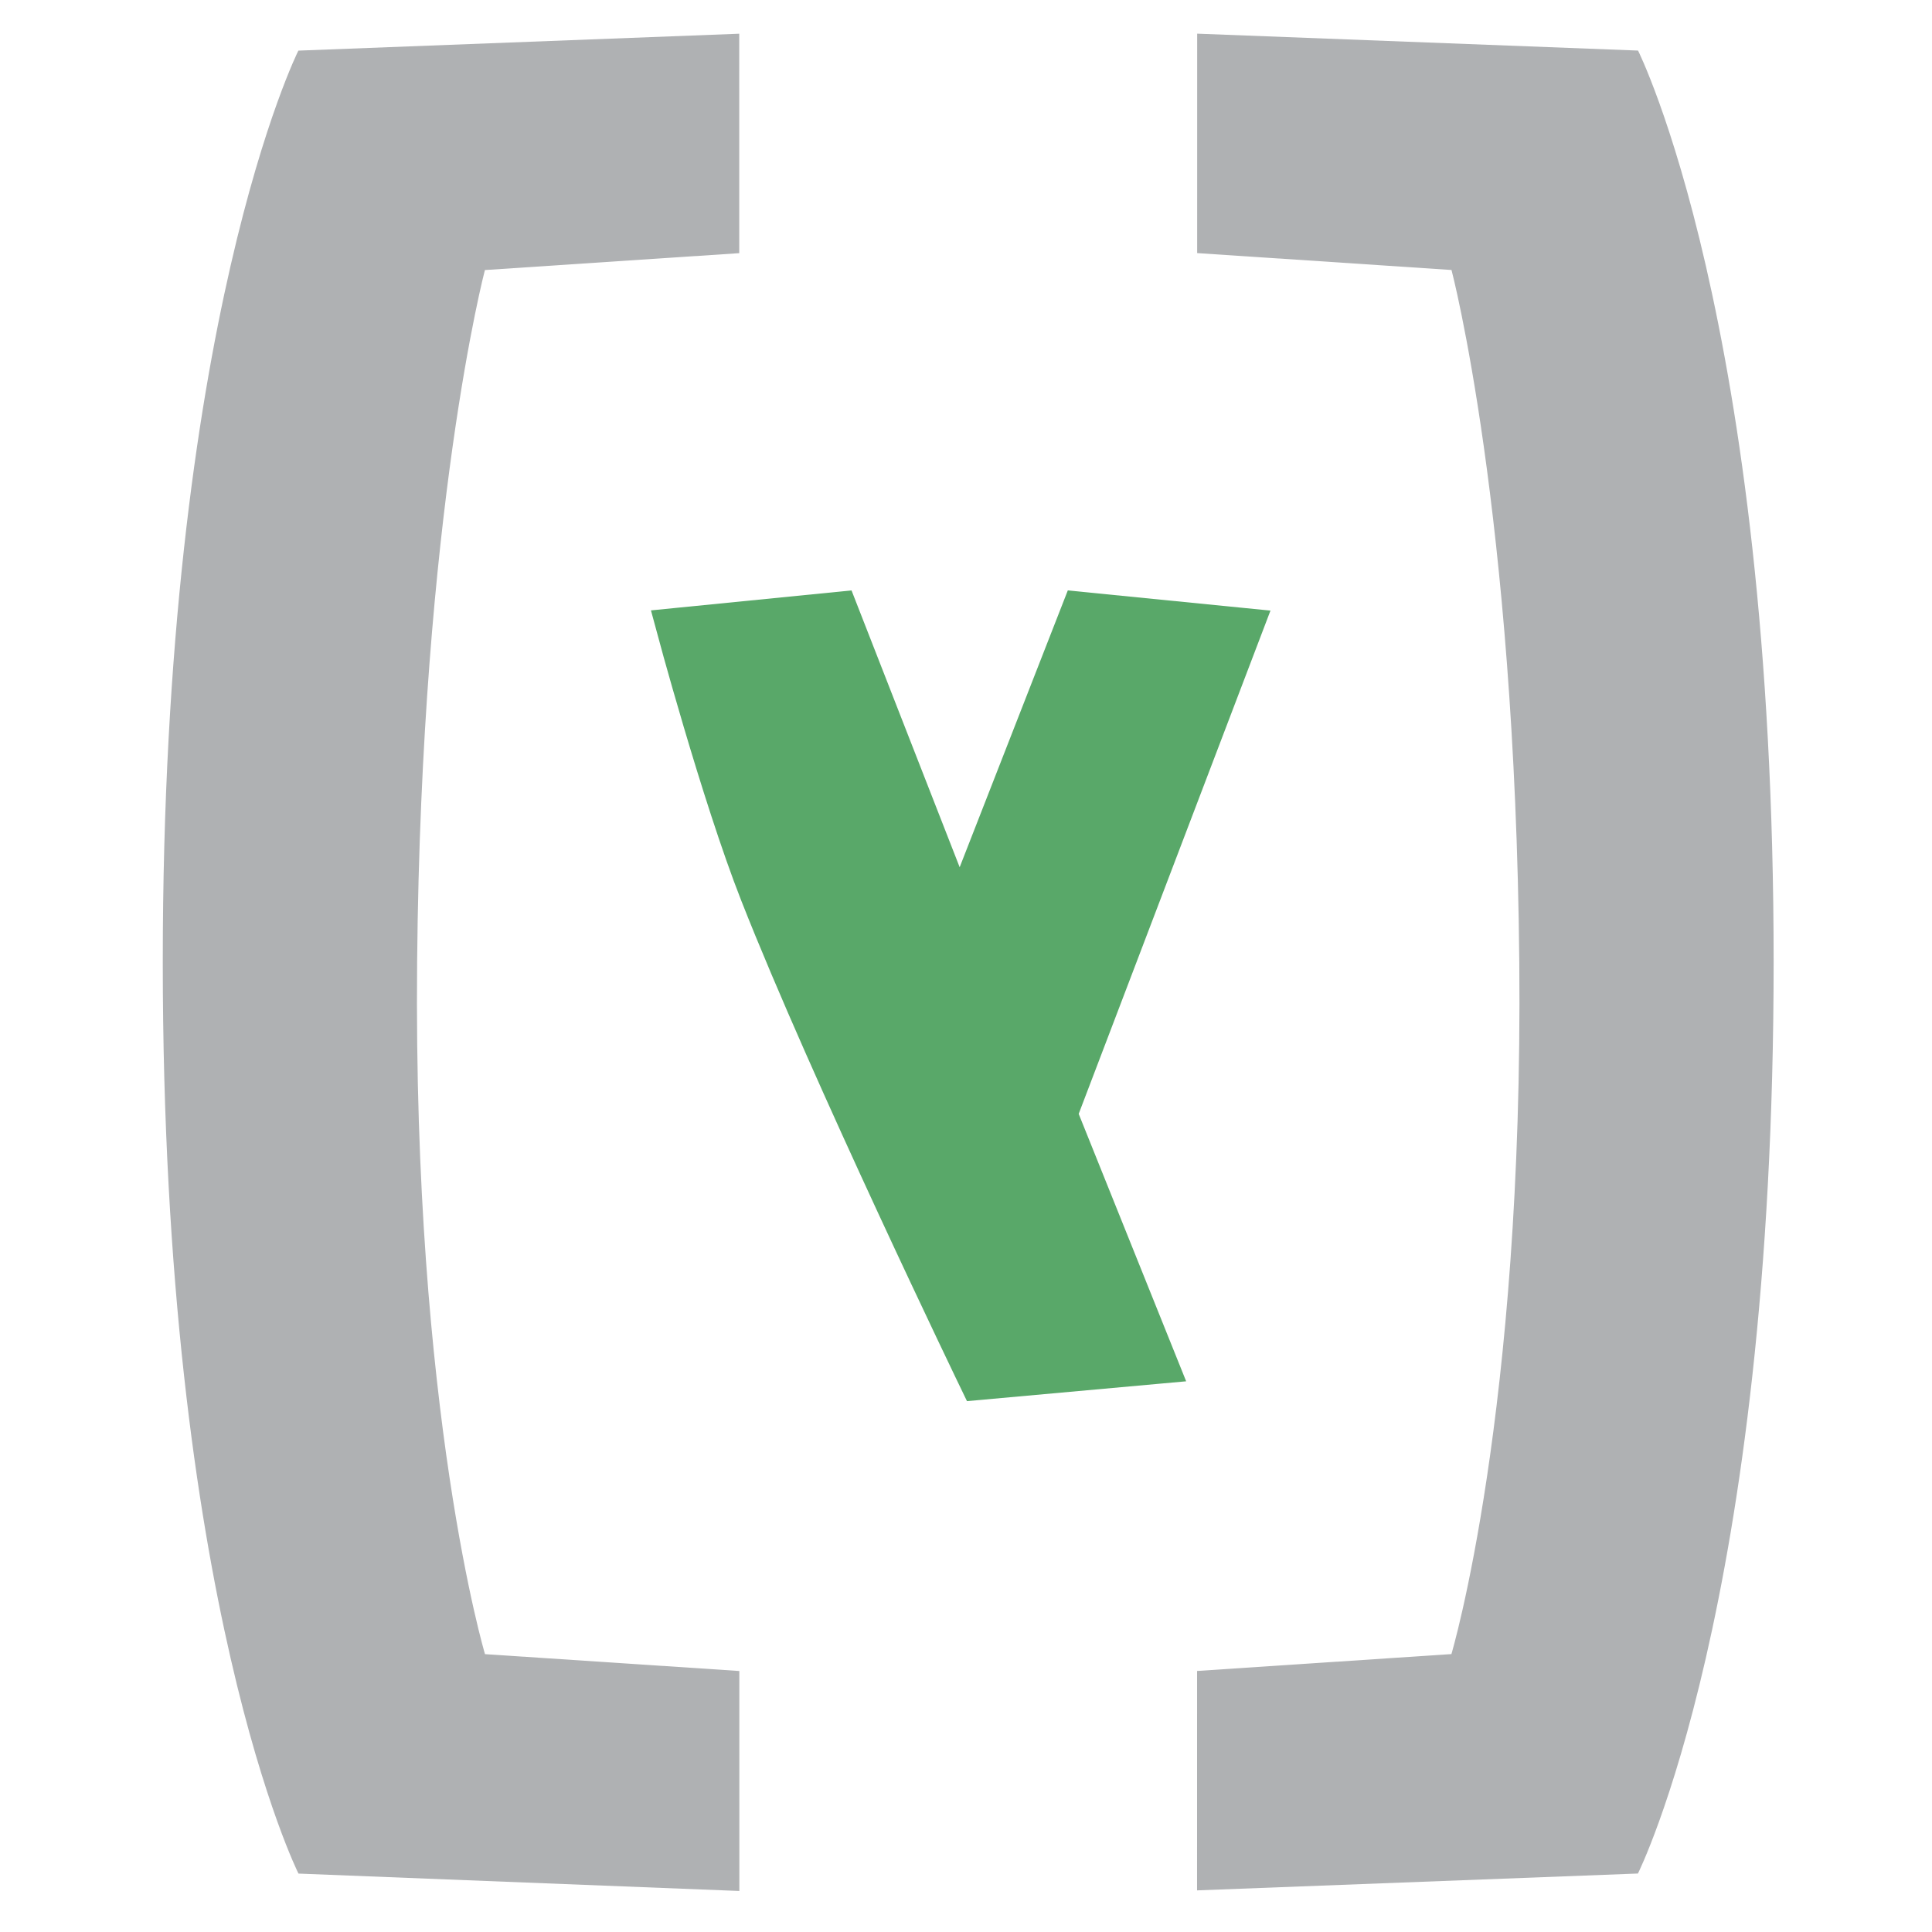 <svg xmlns="http://www.w3.org/2000/svg" width="16px" height="16px" viewBox="0 0 260 300" version="1.1">
    <style type="text/css">
        .std{
        fill: #AFB1B3;
        stroke: #AFB1B3;
        stroke-width:0px;
        }
        .y{
        fill: #59A869;
        stroke: #59A869;
        stroke-width:5px;
        }
    </style>
    <path class="y"
          d="M 160.613 212.301 L 131.65 214.922 C 131.65 214.922 108.301 166.592 97.421 138.913 C 91.354 123.478 84.256 96.977 84.256 96.977 L 110.586 94.356 L 129.017 141.534 L 147.448 94.356 L 173.778 96.977 L 144.815 172.986 L 160.613 212.301 Z"/>
    <path class="std"
          d="M 186.387 7.978 L 254.842 5.292 L 254.874 39.365 L 215.382 42.023 C 215.382 42.023 204.236 79.441 204.951 149.494 C 205.666 219.546 215.584 256.945 215.584 256.945 L 255.081 259.529 L 255.113 293.602 L 186.653 291.045 C 186.653 291.045 165.55 249.129 165.456 149.531 C 165.362 49.933 186.387 7.978 186.387 7.978 Z"
          transform="matrix(-1, -0.001, 0.001, -1, 420.716, 299.084)"/>
    <path class="std"
          d="M 26.197 290.908 L 94.653 293.678 L 94.685 259.521 L 55.192 256.863 C 55.192 256.863 44.046 219.445 44.761 149.392 C 45.476 79.34 55.394 41.941 55.394 41.941 L 94.891 39.357 L 94.923 5.284 L 26.463 7.841 C 26.463 7.841 5.36 49.757 5.266 149.355 C 5.172 248.953 26.197 290.908 26.197 290.908 Z"
          transform="matrix(1, -0.001, 0.001, 1, -0.14, 0.047)"/>
</svg>